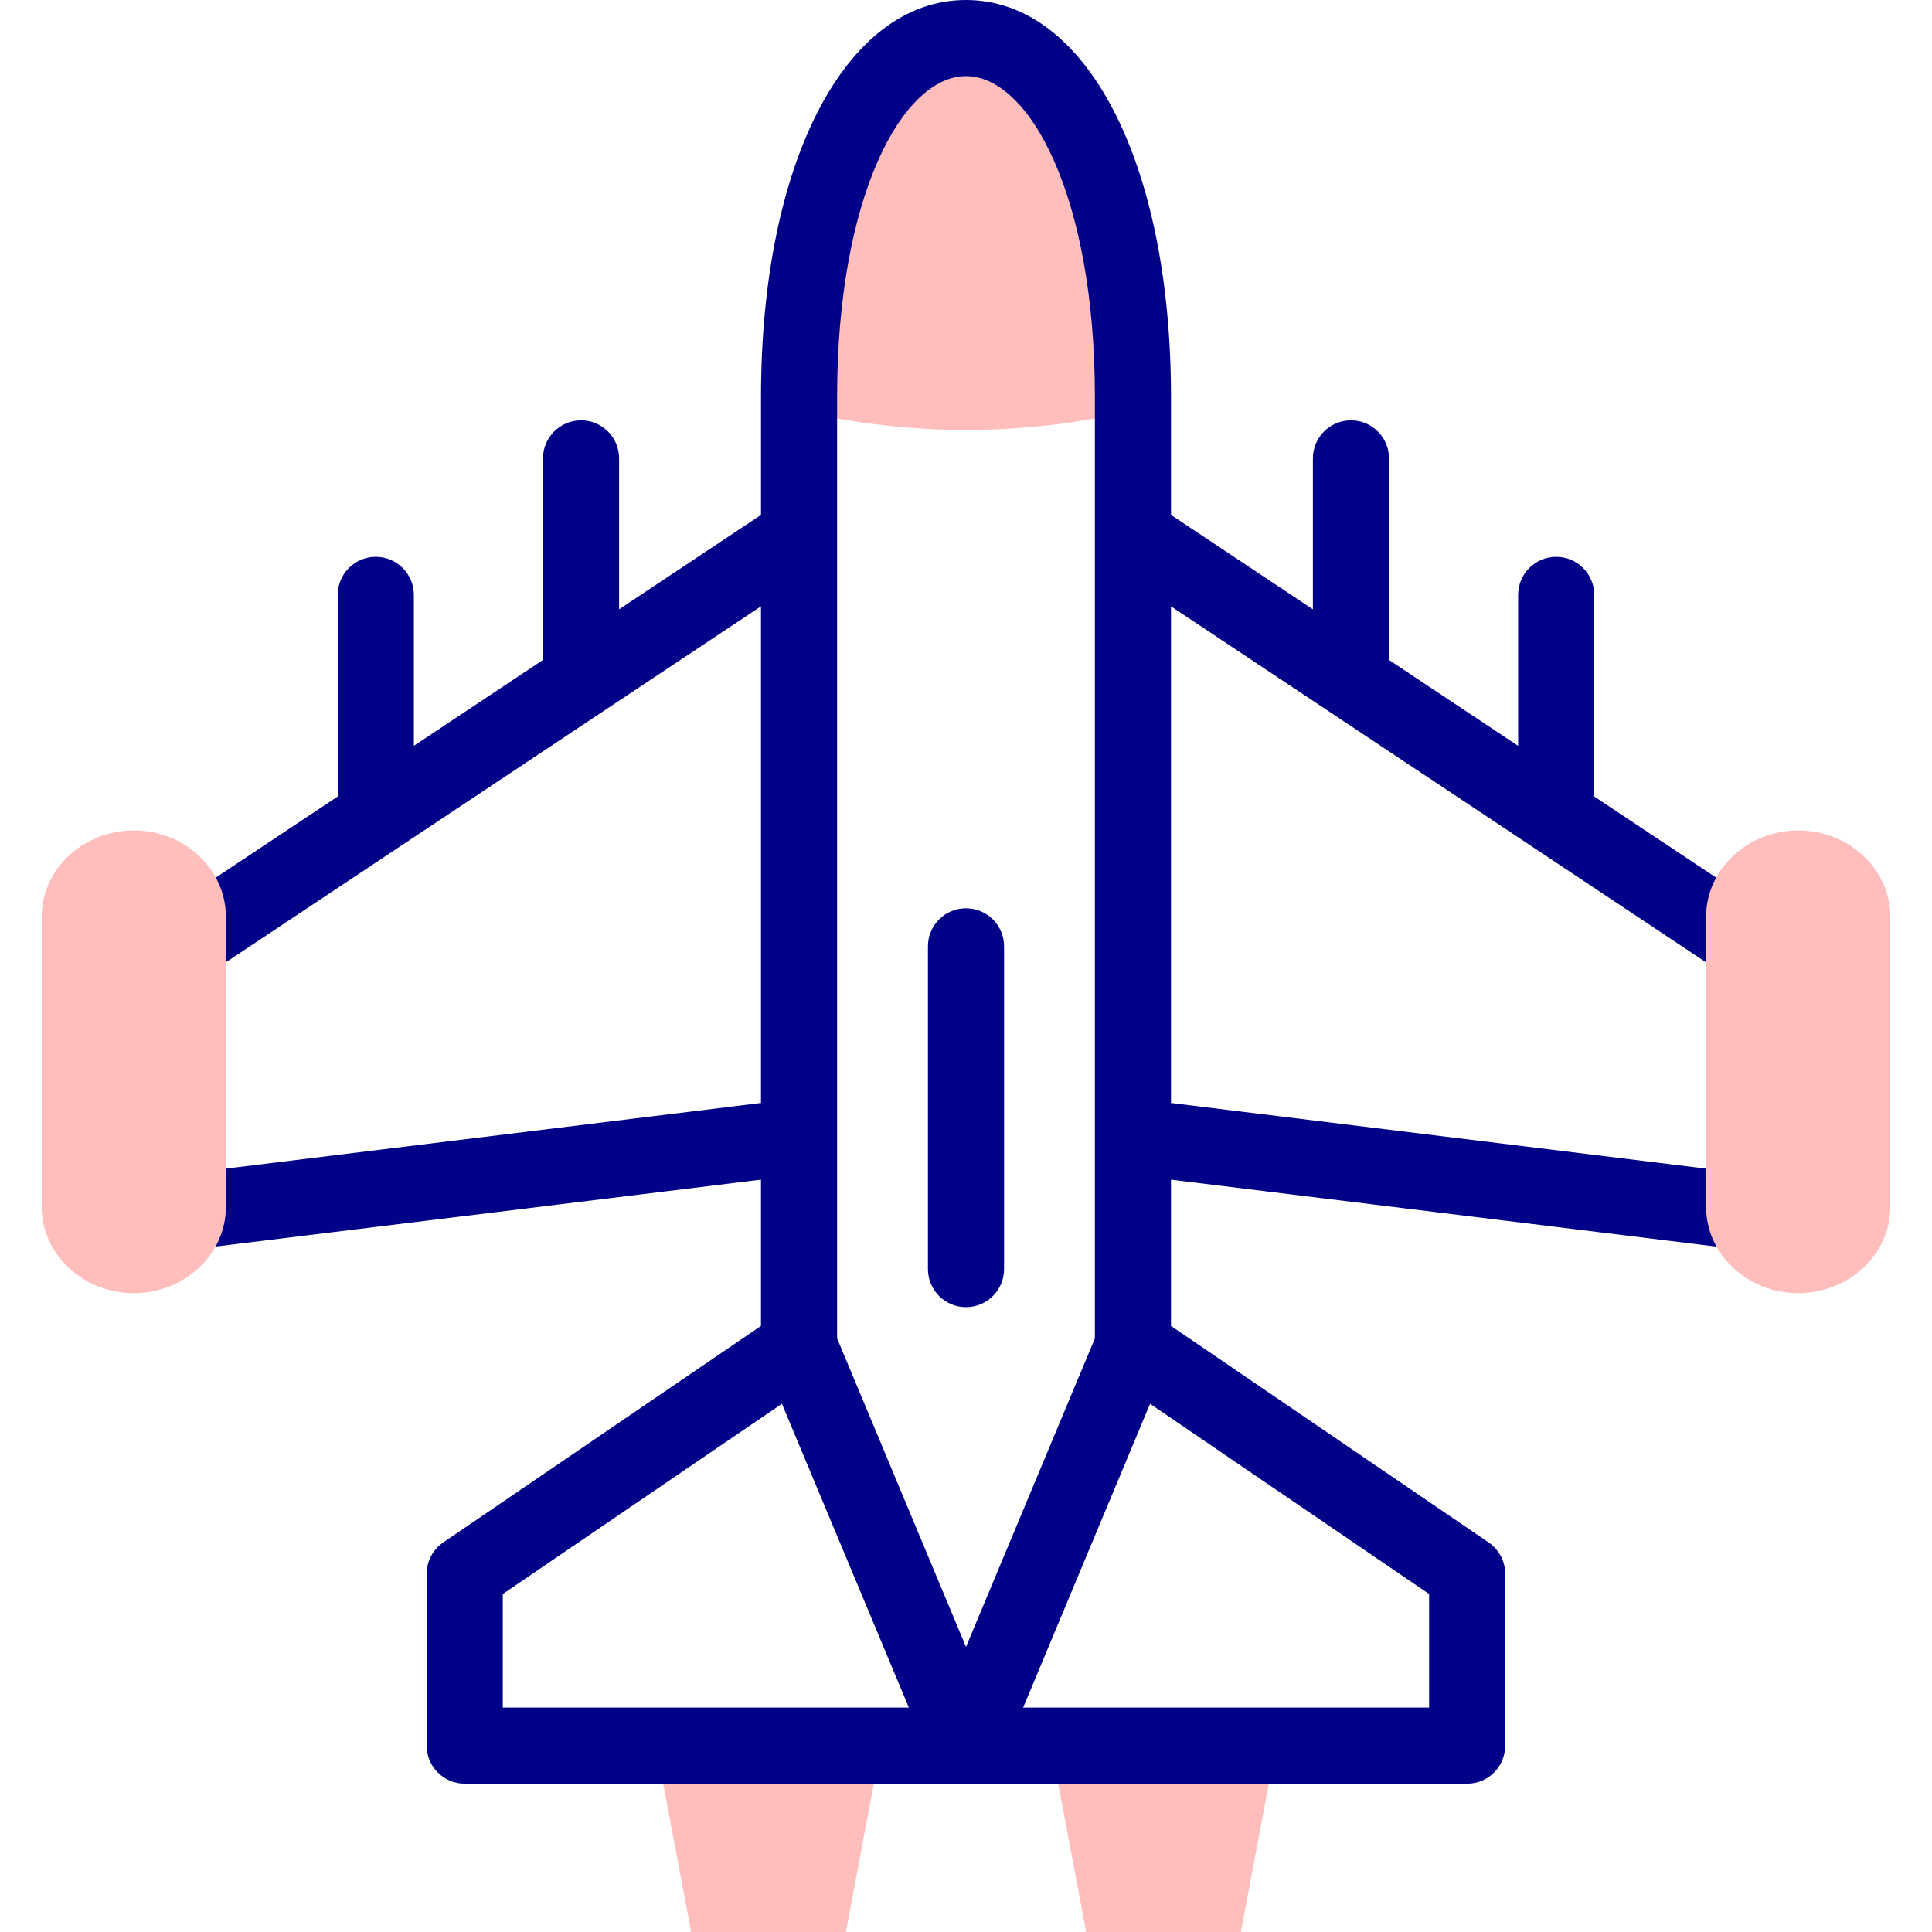 <svg id="Capa_1" enable-background="new 0 0 512 512" height="512" viewBox="0 0 512 512" width="512" xmlns="http://www.w3.org/2000/svg"><g><g><path clip-rule="evenodd" d="m300.242 105.137c0-58.239-20.068-95.05-44.242-95.05s-44.242 36.811-44.242 95.05v3.701c29.495 6.796 58.96 6.796 88.484 0z" fill="#ffbdbc" fill-rule="evenodd"/></g><g><path clip-rule="evenodd" d="m233.474 462.61h-59.625l9.311 49.39h41.003z" fill="#ffbdbc" fill-rule="evenodd"/></g><g><path clip-rule="evenodd" d="m328.84 512 9.311-49.39h-59.625l9.311 49.39z" fill="#ffbdbc" fill-rule="evenodd"/></g><g fill="#020288"><path d="m256 240.706c-5.57 0-10.086 4.516-10.086 10.086v85.537c0 5.57 4.516 10.086 10.086 10.086s10.086-4.516 10.086-10.086v-85.537c0-5.57-4.516-10.086-10.086-10.086z"/><path d="m472.156 244.129-49.661-33.042v-53.437c0-5.57-4.516-10.086-10.086-10.086s-10.086 4.516-10.086 10.086v40.016l-34.219-22.768v-53.422c0-5.57-4.516-10.086-10.086-10.086s-10.086 4.516-10.086 10.086v40.001l-37.603-25.019v-31.321c-.001-61.903-22.342-105.137-54.329-105.137s-54.328 43.234-54.328 105.136v31.32l-37.603 25.015v-39.997c0-5.57-4.516-10.086-10.086-10.086s-10.086 4.516-10.086 10.086v53.416l-34.219 22.764v-40.004c0-5.57-4.516-10.086-10.086-10.086s-10.086 4.516-10.086 10.086v53.426l-44.862 29.844c-4.638 3.085-5.896 9.347-2.811 13.985 1.943 2.92 5.145 4.5 8.408 4.5 1.919 0 3.86-.547 5.577-1.689l49.133-32.686c.162-.102.321-.206.476-.317l96.245-64.027v131.613l-154.519 18.953c-5.529.678-9.461 5.71-8.783 11.239.627 5.112 4.976 8.859 9.998 8.859.409 0 .824-.024 1.241-.076l152.063-18.652v38.759l-84.195 57.377c-2.756 1.88-4.405 4.999-4.405 8.335v45.516c0 5.57 4.516 10.086 10.086 10.086h265.655c5.57 0 10.086-4.516 10.086-10.086v-45.516c0-3.335-1.649-6.455-4.405-8.335l-84.166-57.377v-38.76l150.096 18.42c.417.052.831.076 1.241.076 5.022 0 9.371-3.746 9.998-8.859.679-5.529-3.253-10.561-8.783-11.239l-152.552-18.719v-131.612l96.378 64.125c.051.035.102.068.154.102l54.123 36.01c1.717 1.142 3.659 1.689 5.577 1.689 3.263 0 6.465-1.58 8.408-4.5 3.084-4.638 1.826-10.899-2.812-13.985zm-250.312-138.993c0-53.183 17.366-84.964 34.155-84.964s34.156 31.781 34.156 84.964v249.557l-34.155 81.753-34.155-81.753v-249.557zm-88.6 317.291 73.974-50.412 33.636 80.509h-107.61zm245.483 30.097h-107.582l33.636-80.507 73.946 50.409z"/></g><g><path clip-rule="evenodd" d="m476.545 220.082c13.417 0 24.405 10.266 24.405 22.845v76.948c0 12.55-10.988 22.816-24.405 22.816s-24.405-10.266-24.405-22.816v-76.948c-.001-12.579 10.987-22.845 24.405-22.845z" fill="#ffbdbc" fill-rule="evenodd"/></g><g><path clip-rule="evenodd" d="m35.455 220.082c-13.417 0-24.405 10.266-24.405 22.845v76.948c0 12.55 10.988 22.816 24.405 22.816s24.405-10.266 24.405-22.816v-76.948c.001-12.579-10.987-22.845-24.405-22.845z" fill="#ffbdbc" fill-rule="evenodd"/></g></g></svg>